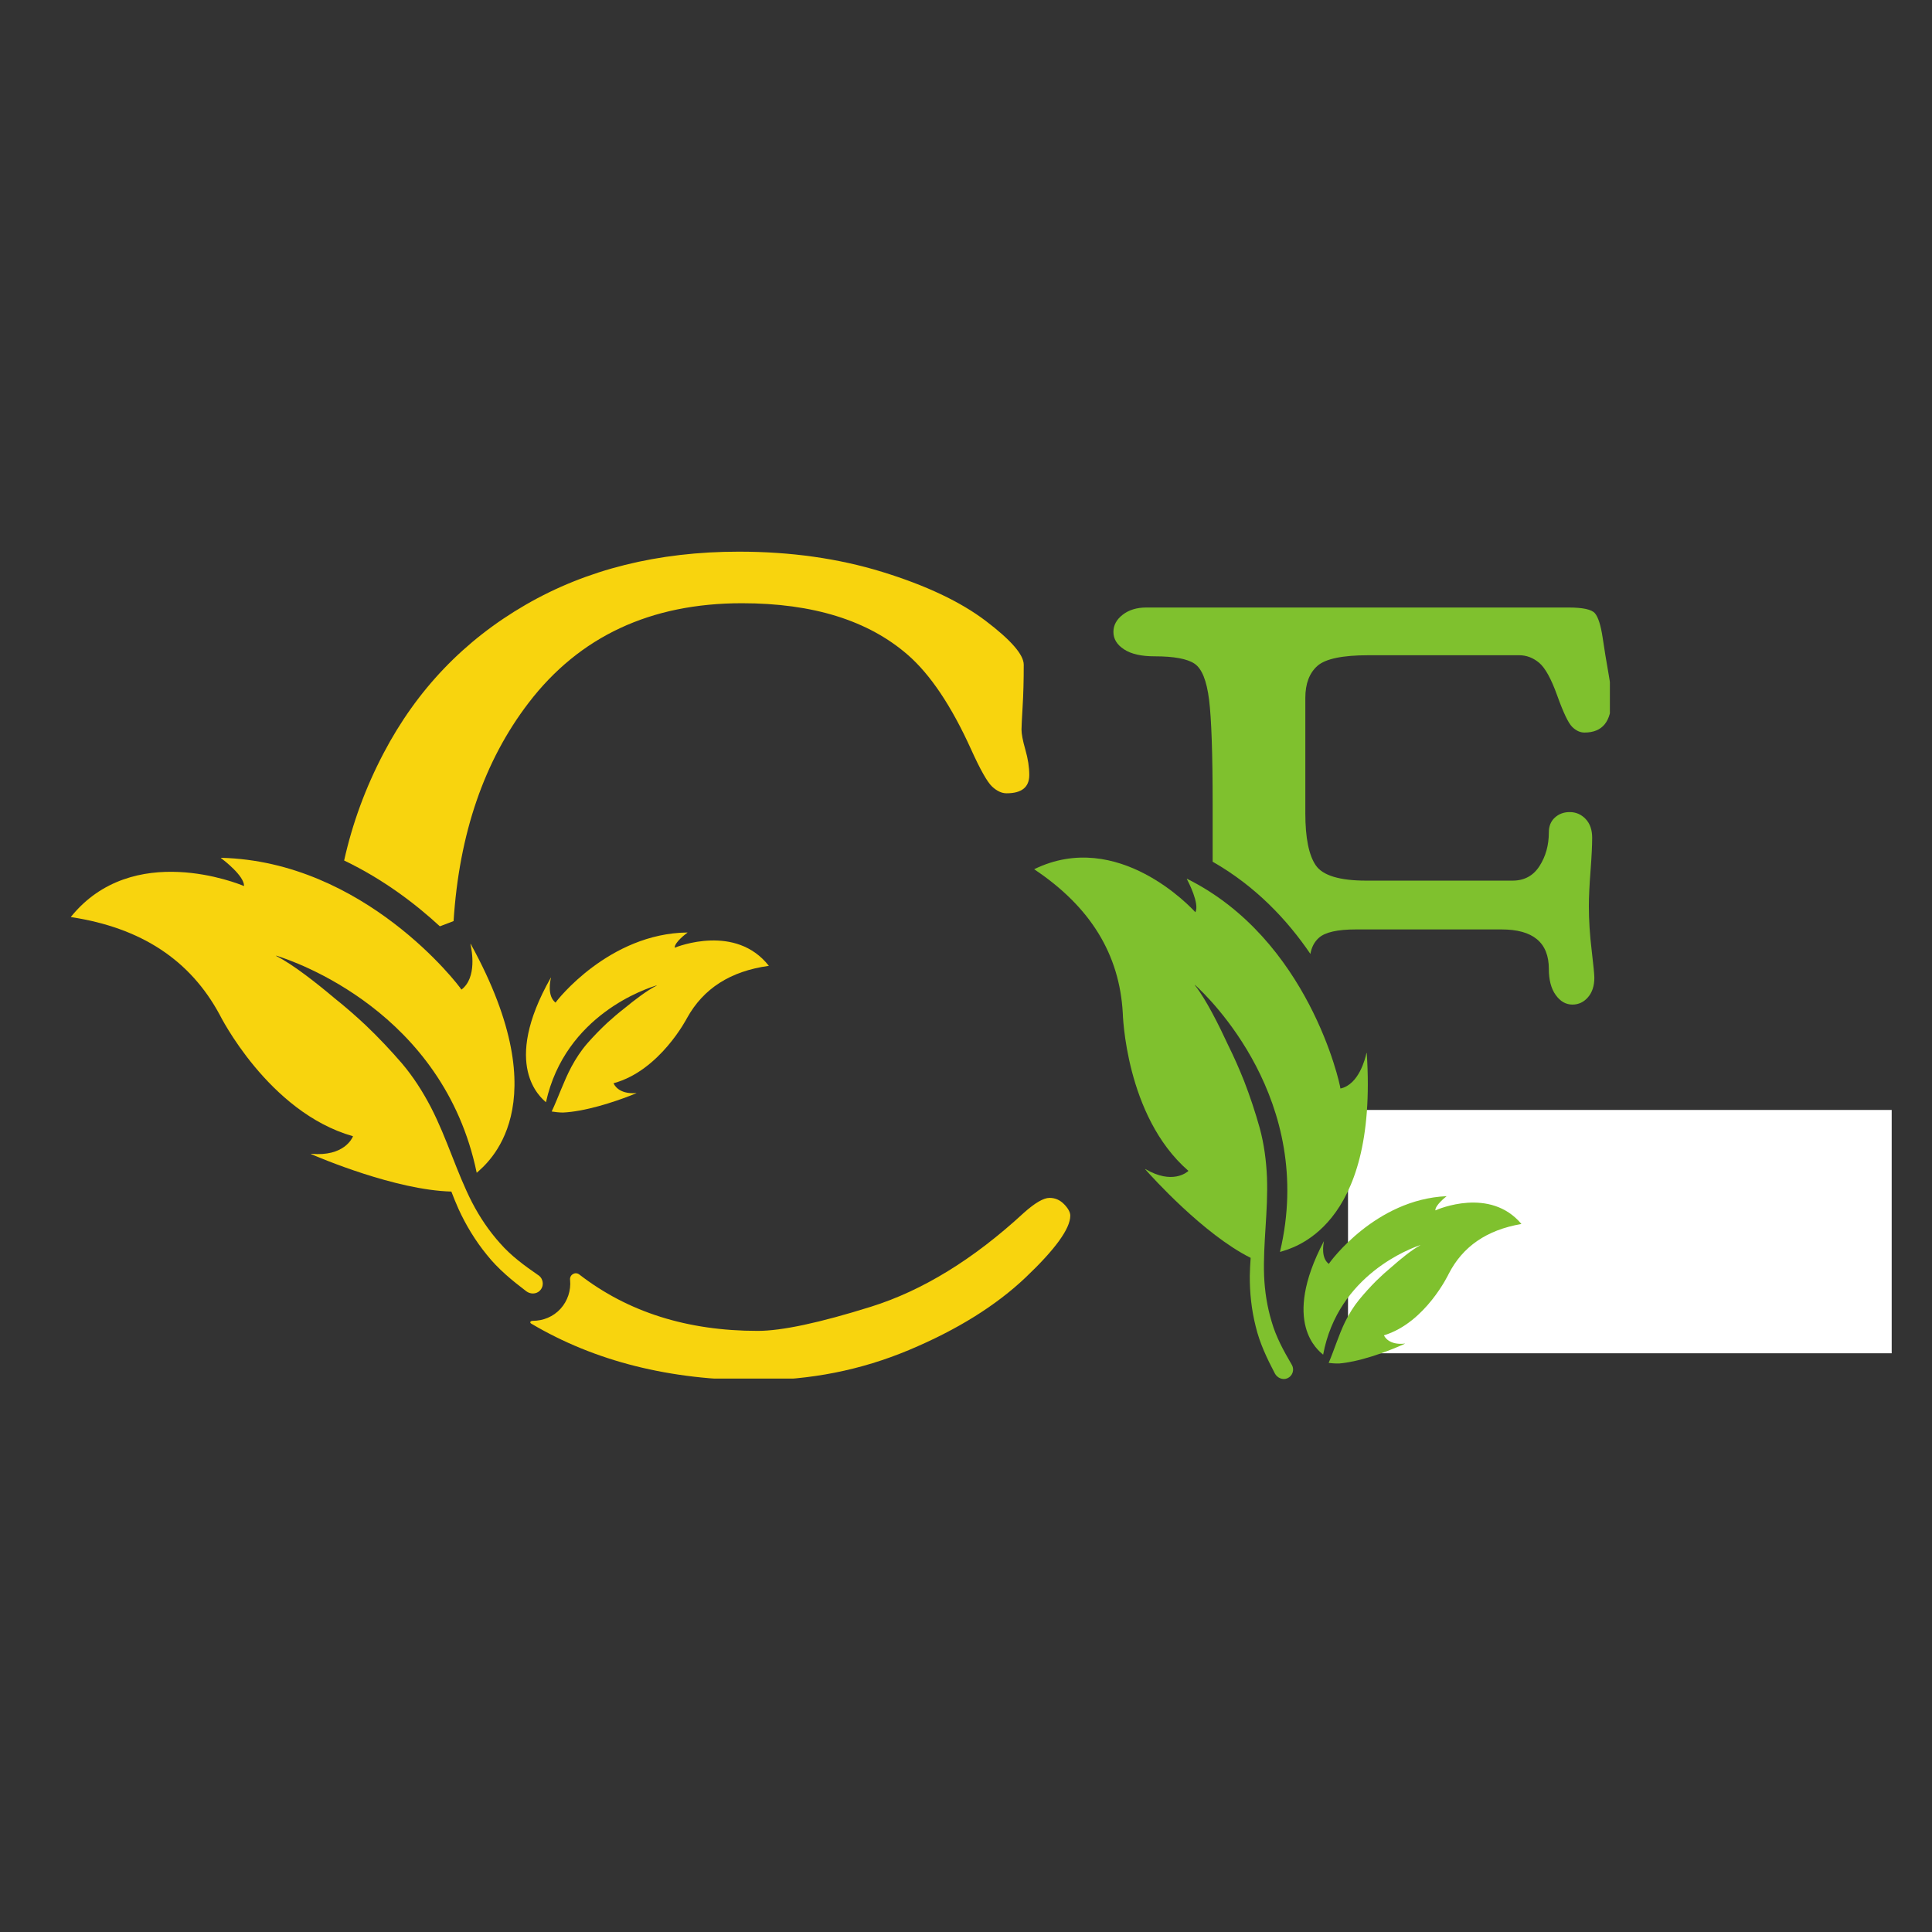 <svg xmlns="http://www.w3.org/2000/svg" xmlns:xlink="http://www.w3.org/1999/xlink" width="500" zoomAndPan="magnify" viewBox="0 0 375 375" height="500" preserveAspectRatio="xMidYMid meet" version="1.0"><rect x="0" y="0" width="375" height="375" fill="#333333" stroke="none"/><defs><clipPath id="5e37ef7f54"><path d="M 13.738 166 L 106 166 L 106 252 L 13.738 252 Z M 13.738 166 " clip-rule="nonzero"/></clipPath><clipPath id="3e6b4fe7ce"><path d="M 66 107.082 L 200 107.082 L 200 180 L 66 180 Z M 66 107.082 " clip-rule="nonzero"/></clipPath><clipPath id="b9c9681bf8"><path d="M 102 232 L 207.988 232 L 207.988 267.582 L 102 267.582 Z M 102 232 " clip-rule="nonzero"/></clipPath><clipPath id="0f14ca3957"><path d="M 261.648 215.441 L 367.262 215.441 L 367.262 262.668 L 261.648 262.668 Z M 261.648 215.441 " clip-rule="nonzero"/></clipPath><clipPath id="220826acbc"><path d="M 200.727 166 L 266 166 L 266 267.918 L 200.727 267.918 Z M 200.727 166 " clip-rule="nonzero"/></clipPath><clipPath id="22992e4113"><path d="M 216 117.918 L 312.477 117.918 L 312.477 195 L 216 195 Z M 216 117.918 " clip-rule="nonzero"/></clipPath></defs><g clip-path="url(#5e37ef7f54)"><path fill="#f8d40e" d="M 102.141 250.625 C 99.379 248.527 96.668 246.301 94.488 243.555 C 92.262 240.824 90.434 237.805 88.996 234.66 C 88.496 233.547 88.047 232.426 87.613 231.297 C 87.609 231.285 87.598 231.281 87.586 231.281 C 76.789 230.988 62.109 224.758 60.371 224.004 C 60.34 223.992 60.359 223.945 60.395 223.949 C 66.77 224.539 68.375 220.91 68.512 220.57 C 68.52 220.555 68.508 220.543 68.492 220.535 C 52.043 215.863 42.648 196.973 42.648 196.973 C 36.934 186.355 27.414 180.078 13.789 178.008 C 13.766 178.004 13.754 177.973 13.77 177.953 C 25.766 163.125 46.383 171.57 47.332 171.969 C 47.352 171.977 47.367 171.965 47.367 171.941 C 47.383 170 43.484 166.996 42.895 166.551 C 42.871 166.535 42.887 166.5 42.914 166.5 C 70.707 167.18 89.047 191.195 89.551 192.07 C 89.555 192.082 89.566 192.078 89.578 192.074 C 92.617 189.754 91.582 184.426 91.312 183.254 C 91.305 183.223 91.355 183.207 91.375 183.238 C 108.793 214.863 94.293 226.02 92.559 227.613 C 92.539 227.633 92.523 227.621 92.52 227.598 C 86.039 196.363 57.121 186.57 53.633 185.496 C 53.594 185.488 53.574 185.535 53.605 185.551 C 56.918 187.215 61.645 190.977 64.922 193.742 C 67.035 195.422 69.07 197.199 71.031 199.043 C 73.473 201.375 75.793 203.828 78.004 206.391 C 80.219 209 82.07 211.906 83.648 214.938 C 86.785 221.027 88.652 227.582 91.629 233.387 C 93.129 236.281 94.938 238.953 97.07 241.324 C 99.172 243.734 101.773 245.645 104.402 247.457 L 104.516 247.535 C 104.539 247.551 104.559 247.566 104.582 247.582 C 105.531 248.301 105.637 249.719 104.727 250.57 C 104.02 251.23 102.91 251.211 102.141 250.625 " fill-opacity="1" fill-rule="nonzero"/></g><g clip-path="url(#3e6b4fe7ce)"><path fill="#f8d40e" d="M 199.027 145.531 C 198.523 143.777 198.273 142.469 198.273 141.609 C 198.273 141.105 198.344 139.633 198.488 137.195 C 198.637 134.758 198.707 132.035 198.707 129.023 C 198.707 127.082 196.25 124.254 191.34 120.523 C 186.43 116.793 179.719 113.621 171.219 111 C 162.727 108.387 153.453 107.078 143.41 107.078 C 127.711 107.078 113.902 110.516 102 117.402 C 90.094 124.289 80.914 133.879 74.461 146.18 C 70.949 152.867 68.398 159.816 66.797 167.023 C 74.508 170.715 80.785 175.559 85.375 179.797 L 88.039 178.785 C 89.129 161.801 93.98 147.68 102.602 136.422 C 112.473 123.531 126.277 117.086 144.016 117.086 C 157.793 117.086 168.527 120.426 176.207 127.113 C 180.586 130.93 184.68 137.039 188.488 145.453 C 190.281 149.414 191.645 151.824 192.574 152.68 C 193.508 153.551 194.438 153.977 195.375 153.977 C 198.309 153.977 199.781 152.797 199.781 150.43 C 199.781 148.922 199.531 147.297 199.027 145.531 " fill-opacity="1" fill-rule="nonzero"/></g><g clip-path="url(#b9c9681bf8)"><path fill="#f8d40e" d="M 206.547 233.742 C 205.746 232.918 204.809 232.508 203.711 232.508 C 202.555 232.508 200.883 233.48 198.707 235.426 C 188.949 244.426 179.07 250.496 169.074 253.629 C 159.066 256.762 151.73 258.324 147.07 258.324 C 133.418 258.324 121.879 254.68 112.449 247.383 C 111.652 246.766 110.551 247.41 110.648 248.41 C 110.652 248.426 110.652 248.441 110.656 248.453 C 110.848 250.48 110.172 252.508 108.809 254.02 C 107.398 255.578 105.426 256.371 103.418 256.371 C 102.938 256.371 102.746 256.699 103.129 256.926 C 115.496 264.246 130.078 267.898 146.855 267.898 C 157.254 267.898 167.117 265.945 176.438 262.035 C 185.758 258.125 193.309 253.43 199.086 247.941 C 204.855 242.457 207.742 238.461 207.742 235.953 C 207.742 235.309 207.344 234.566 206.547 233.742 " fill-opacity="1" fill-rule="nonzero"/></g><path fill="#f8d40e" d="M 149.215 187.445 C 149.211 187.457 149.211 187.461 149.207 187.473 C 141.77 188.504 136.539 191.855 133.352 197.598 C 133.352 197.598 128.102 207.816 119.105 210.25 C 119.102 210.254 119.094 210.258 119.098 210.273 C 119.172 210.461 120.023 212.441 123.496 212.164 C 123.516 212.168 123.523 212.188 123.504 212.199 C 122.746 212.516 117.527 214.656 112.465 215.562 L 112.457 215.562 C 111.391 215.758 110.328 215.891 109.32 215.941 C 109.305 215.941 109.285 215.945 109.27 215.945 C 108.492 215.934 107.75 215.852 107.082 215.742 C 108.391 212.953 109.395 209.93 110.895 207.094 C 111.777 205.453 112.801 203.887 114.031 202.48 C 115.25 201.098 116.531 199.781 117.875 198.527 C 118.961 197.535 120.082 196.582 121.242 195.68 C 123.047 194.195 125.648 192.184 127.465 191.305 C 127.484 191.293 127.469 191.266 127.449 191.27 C 125.535 191.836 109.719 196.961 105.973 213.926 C 105.961 213.934 105.965 213.934 105.953 213.934 C 105.02 213.055 97.195 206.879 106.906 189.773 C 106.918 189.754 106.945 189.766 106.941 189.785 C 106.785 190.426 106.188 193.312 107.824 194.602 C 107.832 194.602 107.832 194.602 107.84 194.602 C 108.09 194.156 118.258 181.176 133.418 180.996 C 133.438 181 133.445 181.02 133.43 181.031 C 133.109 181.266 130.969 182.871 130.957 183.926 C 130.957 183.941 130.969 183.945 130.98 183.941 C 131.527 183.719 142.793 179.293 149.215 187.445 " fill-opacity="1" fill-rule="nonzero"/><g clip-path="url(#0f14ca3957)"><path fill="#ffffff" d="M 261.648 215.441 L 367.176 215.441 L 367.176 262.668 L 261.648 262.668 Z M 261.648 215.441 " fill-opacity="1" fill-rule="nonzero"/></g><g clip-path="url(#220826acbc)"><path fill="#7fc12e" d="M 247.445 266.578 C 245.922 263.676 244.492 260.68 243.73 257.457 C 242.91 254.219 242.559 250.887 242.586 247.613 C 242.605 246.453 242.668 245.309 242.75 244.168 C 242.75 244.16 242.742 244.148 242.734 244.141 C 233.582 239.555 223.484 228.312 222.289 226.961 C 222.27 226.938 222.301 226.906 222.332 226.922 C 227.559 229.984 230.395 227.531 230.656 227.285 C 230.668 227.273 230.668 227.258 230.652 227.246 C 218.406 216.621 217.93 196.629 217.93 196.629 C 217.293 185.219 211.641 176.004 200.773 168.75 C 200.75 168.734 200.754 168.707 200.773 168.695 C 217.012 160.797 231.309 176.277 231.996 177.039 C 232.012 177.055 232.031 177.051 232.043 177.031 C 232.832 175.367 230.695 171.234 230.363 170.609 C 230.352 170.586 230.379 170.559 230.406 170.574 C 253.953 182.305 260.074 210.215 260.172 211.258 C 260.172 211.277 260.188 211.277 260.199 211.277 C 263.734 210.504 264.988 205.523 265.227 204.406 C 265.234 204.371 265.285 204.383 265.289 204.418 C 267.535 238.547 250.625 242.316 248.477 242.992 C 248.453 243 248.445 242.984 248.449 242.957 C 255.43 213.543 234.547 193.523 231.973 191.191 C 231.945 191.168 231.906 191.199 231.93 191.23 C 234.105 193.984 236.652 199.113 238.355 202.805 C 239.496 205.094 240.527 207.441 241.473 209.812 C 242.629 212.793 243.637 215.832 244.504 218.922 C 245.359 222.055 245.781 225.293 245.918 228.527 C 246.164 235.02 245.137 241.395 245.359 247.574 C 245.48 250.664 245.961 253.684 246.84 256.578 C 247.676 259.492 249.141 262.176 250.672 264.789 L 250.738 264.902 C 250.754 264.922 250.766 264.945 250.777 264.969 C 251.277 265.918 250.867 267.109 249.855 267.535 C 248.949 267.914 247.902 267.445 247.445 266.578 " fill-opacity="1" fill-rule="nonzero"/></g><g clip-path="url(#22992e4113)"><path fill="#7fc12e" d="M 255.711 129.246 C 257.273 127.867 260.586 127.18 265.637 127.18 L 294.863 127.18 C 296.285 127.18 297.586 127.672 298.758 128.656 C 299.934 129.648 301.102 131.781 302.273 135.055 C 303.449 138.328 304.406 140.34 305.152 141.078 C 305.895 141.82 306.699 142.188 307.547 142.188 C 311.023 142.188 312.77 140.059 312.77 135.801 C 312.77 134.449 312.57 132.699 312.176 130.535 C 311.789 128.367 311.418 126.098 311.066 123.719 C 310.707 121.344 310.207 119.781 309.574 119.035 C 308.934 118.289 307.234 117.918 304.461 117.918 L 222.496 117.918 C 220.648 117.918 219.121 118.383 217.918 119.316 C 216.707 120.254 216.113 121.363 216.113 122.656 C 216.113 124.02 216.801 125.148 218.188 126.047 C 219.57 126.949 221.539 127.391 224.094 127.391 C 227.855 127.391 230.445 127.867 231.863 128.824 C 233.285 129.781 234.219 132.117 234.684 135.836 C 235.141 139.551 235.375 146.328 235.375 156.176 L 235.375 167.258 C 243.723 172.02 249.875 178.574 254.348 185.156 C 254.578 183.832 255.137 182.777 256.027 182 C 257.238 180.938 259.621 180.402 263.18 180.402 L 291.453 180.402 C 297.57 180.402 300.629 182.961 300.629 188.066 C 300.629 190.199 301.07 191.887 301.957 193.121 C 302.844 194.367 303.93 194.988 305.207 194.988 C 306.41 194.988 307.422 194.508 308.238 193.555 C 309.055 192.605 309.461 191.344 309.461 189.785 C 309.461 189.148 309.285 187.344 308.934 184.375 C 308.574 181.402 308.398 178.574 308.398 175.883 C 308.398 174.113 308.504 171.828 308.723 169.039 C 308.934 166.238 309.039 164.102 309.039 162.609 C 309.039 161.055 308.609 159.84 307.758 158.953 C 306.91 158.066 305.883 157.625 304.672 157.625 C 303.539 157.625 302.582 157.98 301.805 158.684 C 301.016 159.395 300.629 160.359 300.629 161.562 C 300.629 164.047 300.023 166.23 298.812 168.109 C 297.605 169.988 295.859 170.93 293.59 170.93 L 265.207 170.93 C 260.016 170.93 256.746 169.938 255.387 167.953 C 254.039 165.969 253.363 162.609 253.363 157.871 L 253.363 135.465 C 253.363 132.699 254.152 130.633 255.711 129.246 " fill-opacity="1" fill-rule="nonzero"/></g><path fill="#7fc12e" d="M 295.293 237.551 C 295.301 237.559 295.293 237.574 295.281 237.578 C 288.562 238.742 283.91 241.945 281.191 247.258 C 281.191 247.258 276.738 256.699 268.645 259.18 C 268.637 259.188 268.629 259.191 268.633 259.203 C 268.707 259.375 269.543 261.145 272.691 260.789 C 272.707 260.793 272.715 260.809 272.695 260.816 C 272.016 261.129 267.344 263.234 262.773 264.211 L 262.766 264.211 C 261.805 264.418 260.848 264.574 259.938 264.652 C 259.918 264.652 259.902 264.652 259.887 264.652 C 259.176 264.668 258.5 264.613 257.891 264.539 C 258.996 261.965 259.812 259.188 261.086 256.566 C 261.84 255.051 262.723 253.598 263.797 252.285 C 264.859 250.988 265.984 249.754 267.164 248.57 C 268.121 247.641 269.109 246.742 270.141 245.887 C 271.73 244.484 274.031 242.574 275.652 241.723 C 275.672 241.711 275.656 241.688 275.641 241.691 C 273.918 242.262 259.715 247.398 256.824 262.922 C 256.824 262.934 256.816 262.938 256.809 262.93 C 255.922 262.152 248.648 256.781 256.941 240.957 C 256.945 240.941 256.973 240.953 256.969 240.969 C 256.848 241.555 256.395 244.191 257.918 245.312 C 257.922 245.316 257.93 245.316 257.934 245.312 C 258.199 244.832 267.023 232.805 280.746 232.18 C 280.762 232.18 280.77 232.199 280.758 232.211 C 280.473 232.434 278.578 233.957 278.602 234.914 C 278.602 234.926 278.613 234.934 278.621 234.93 C 279.109 234.711 289.211 230.344 295.293 237.551 " fill-opacity="1" fill-rule="nonzero"/></svg>